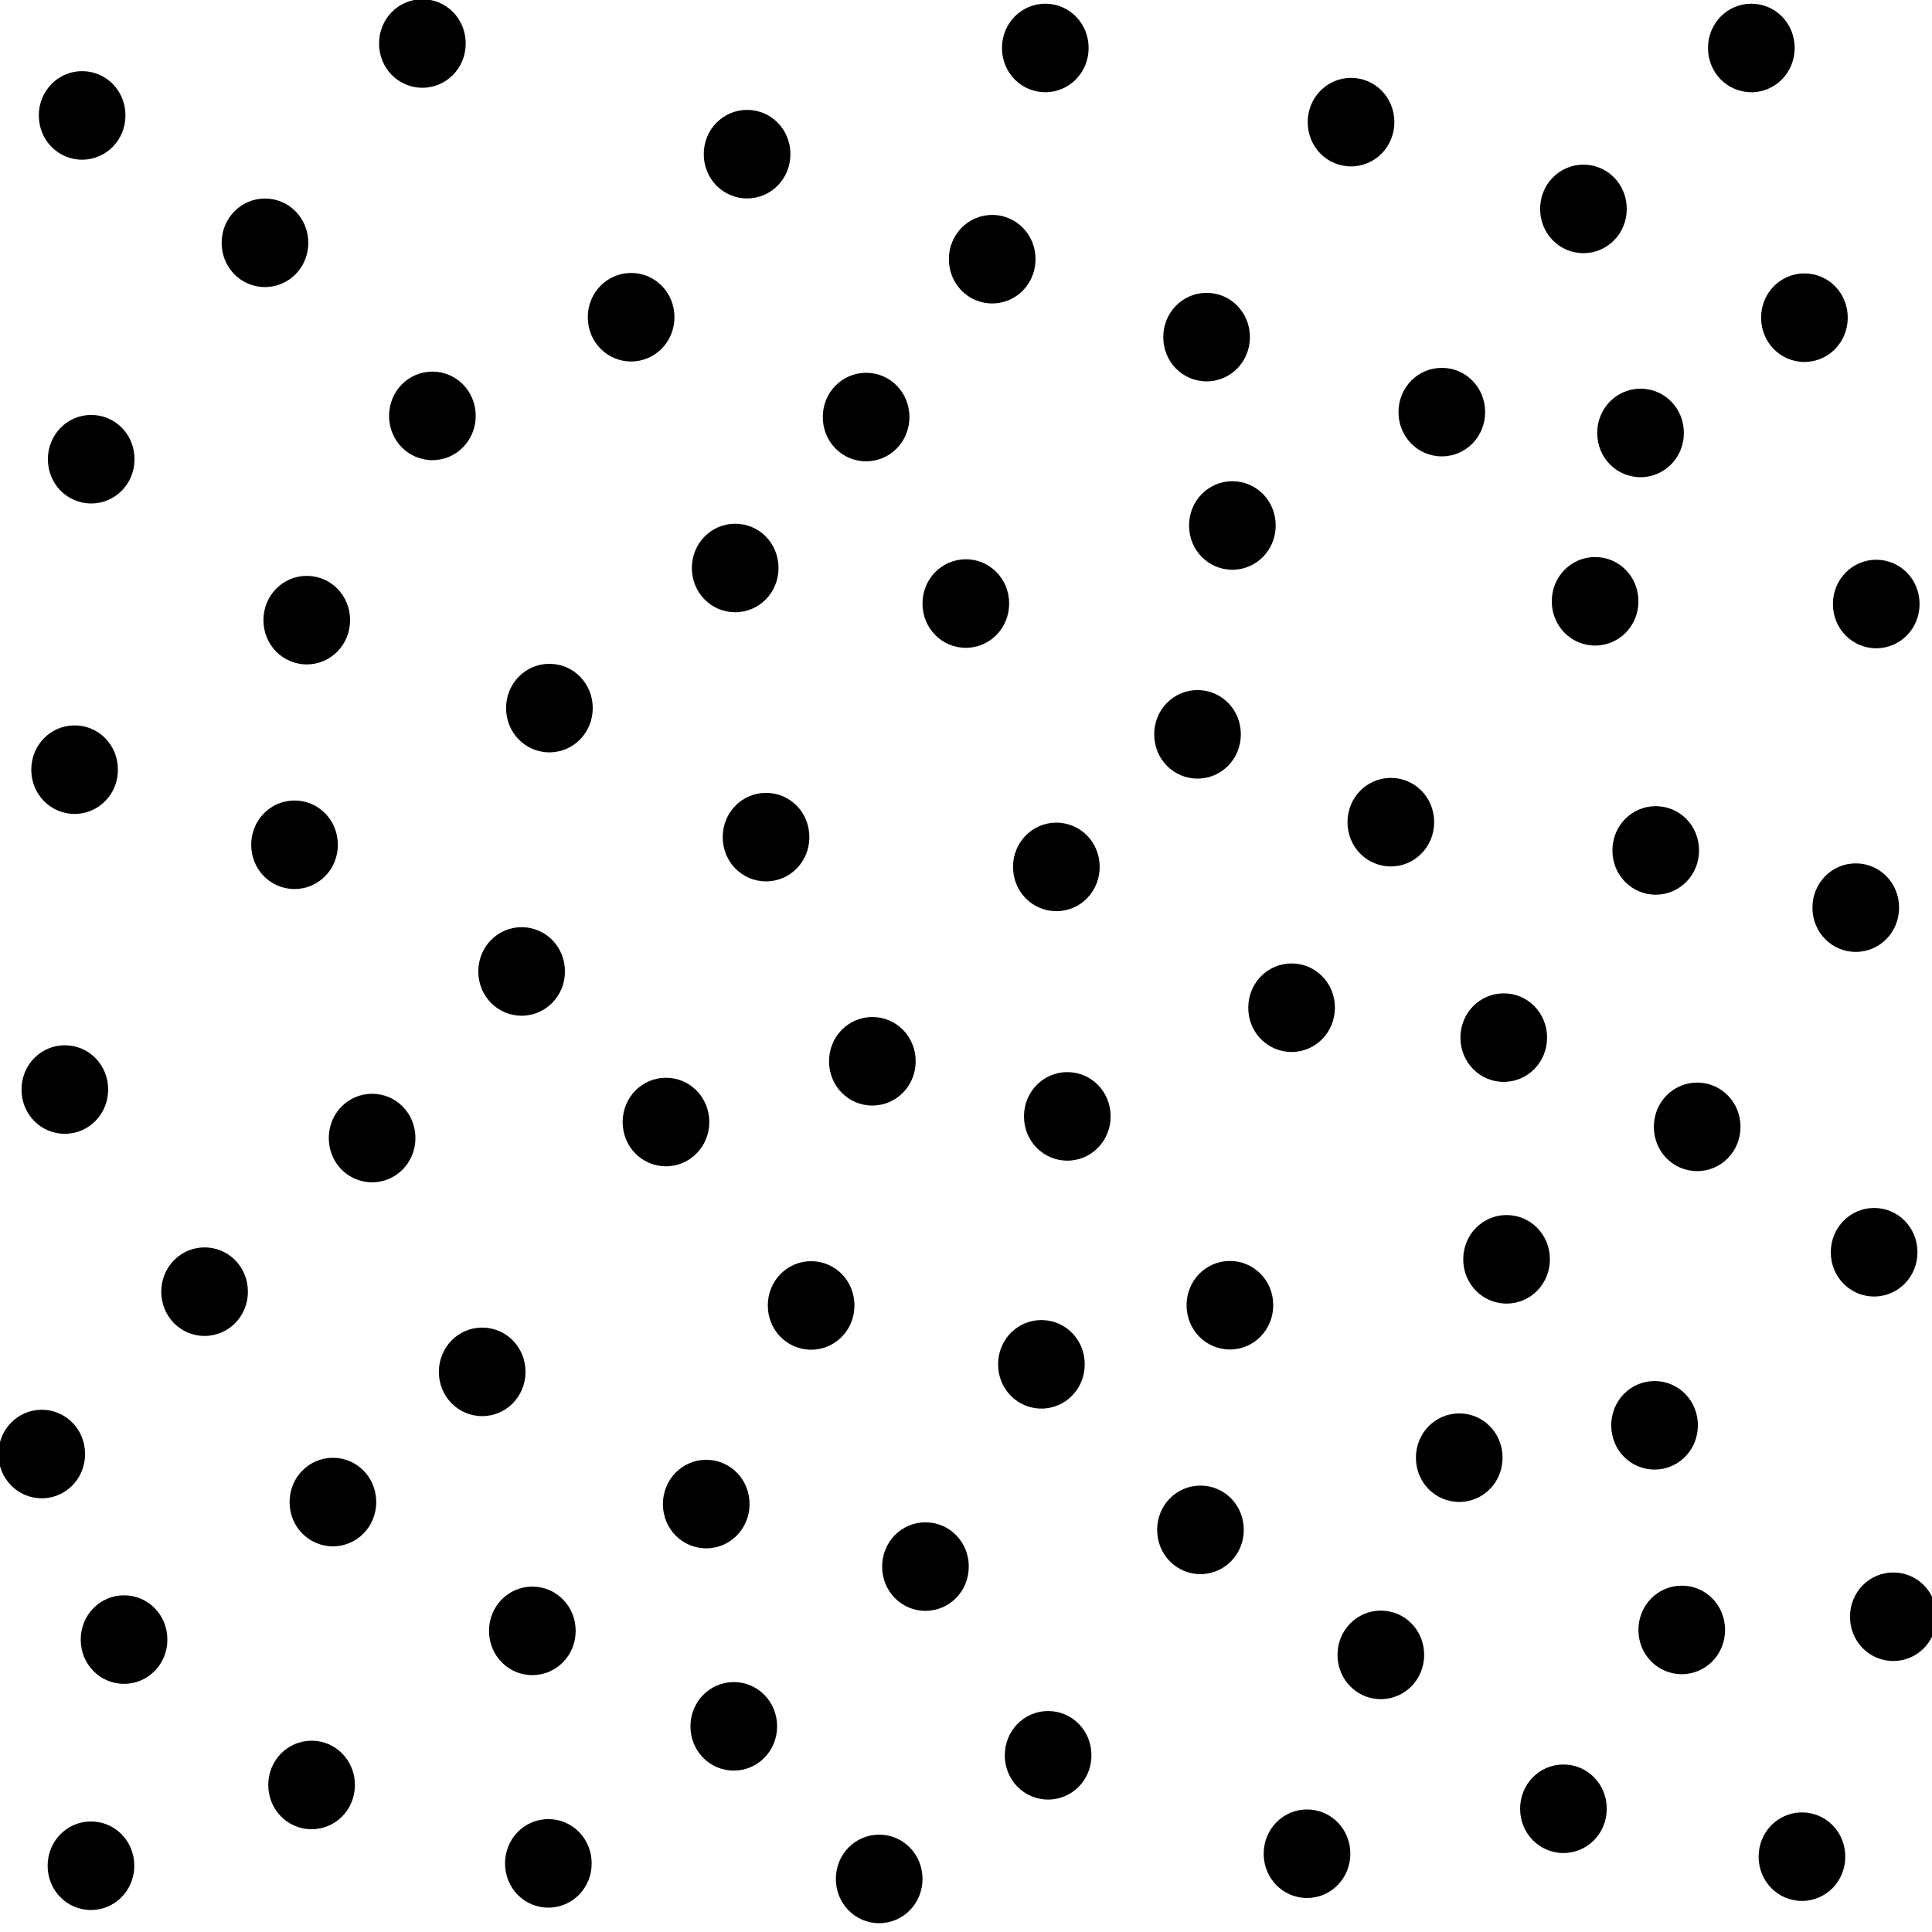 <?xml version="1.0" encoding="UTF-8" standalone="no"?>
<!-- Created with Inkscape (http://www.inkscape.org/) -->

<svg
   xmlns:dc="http://purl.org/dc/elements/1.1/"
   xmlns:cc="http://creativecommons.org/ns#"
   xmlns:rdf="http://www.w3.org/1999/02/22-rdf-syntax-ns#"
   xmlns:svg="http://www.w3.org/2000/svg"
   xmlns="http://www.w3.org/2000/svg"
   xmlns:sodipodi="http://sodipodi.sourceforge.net/DTD/sodipodi-0.dtd"
   xmlns:inkscape="http://www.inkscape.org/namespaces/inkscape"
   width="16px"
   height="16px"
   id="svg4200"
   version="1.1"
   inkscape:version="0.48.2 r9819"
   sodipodi:docname="Neues Dokument 2">
  <defs
     id="defs4202" />
  <sodipodi:namedview
     id="base"
     pagecolor="#ffffff"
     bordercolor="#666666"
     borderopacity="1.0"
     inkscape:pageopacity="0.0"
     inkscape:pageshadow="2"
     inkscape:zoom="22.197802"
     inkscape:cx="10.358681"
     inkscape:cy="9.6711366"
     inkscape:current-layer="layer1"
     showgrid="true"
     inkscape:grid-bbox="true"
     inkscape:document-units="px"
     inkscape:window-width="1920"
     inkscape:window-height="1000"
     inkscape:window-x="0"
     inkscape:window-y="25"
     inkscape:window-maximized="1" />
  <g
     id="layer1"
     inkscape:label="Layer 1"
     inkscape:groupmode="layer">
    <g
       id="g4424"
       transform="matrix(0.975,0,0,0.975,-3.3084505e-4,-0.062)">
      <path
         id="path6139"
         d="m 14.064,6.911 c 0.203,0 0.368,0.165 0.368,0.376 0,0.21 -0.165,0.376 -0.368,0.376 -0.203,0 -0.368,-0.165 -0.368,-0.376 0,-0.21 0.165,-0.376 0.368,-0.376 z"
         class="fil0"
         inkscape:connector-curvature="0"
         style="fill:#000000;fill-rule:nonzero;stroke:none" />
      <path
         id="path6141"
         d="m 15.763,7.397 c 0.203,0 0.368,0.165 0.368,0.376 0,0.21 -0.165,0.376 -0.368,0.376 -0.203,0 -0.368,-0.165 -0.368,-0.376 0,-0.21 0.165,-0.376 0.368,-0.376 z"
         class="fil0"
         inkscape:connector-curvature="0"
         style="fill:#000000;fill-rule:nonzero;stroke:none" />
      <path
         id="path6143"
         d="m 13.935,3.365 c 0.203,0 0.368,0.165 0.368,0.376 0,0.21 -0.165,0.376 -0.368,0.376 -0.203,0 -0.368,-0.165 -0.368,-0.376 0,-0.21 0.165,-0.376 0.368,-0.376 z"
         class="fil0"
         inkscape:connector-curvature="0"
         style="fill:#000000;fill-rule:nonzero;stroke:none" />
      <path
         id="path6145"
         d="m 15.327,2.386 c 0.203,0 0.368,0.165 0.368,0.376 0,0.21 -0.165,0.376 -0.368,0.376 -0.203,0 -0.368,-0.165 -0.368,-0.376 0,-0.21 0.165,-0.376 0.368,-0.376 z"
         class="fil0"
         inkscape:connector-curvature="0"
         style="fill:#000000;fill-rule:nonzero;stroke:none" />
      <path
         id="path6147"
         d="m 5.361,2.382 c 0.203,0 0.368,0.165 0.368,0.376 0,0.21 -0.165,0.376 -0.368,0.376 -0.203,0 -0.368,-0.165 -0.368,-0.376 0,-0.21 0.165,-0.376 0.368,-0.376 z"
         class="fil0"
         inkscape:connector-curvature="0"
         style="fill:#000000;fill-rule:nonzero;stroke:none" />
      <path
         id="path6149"
         d="m 13.28,15.051 c 0.203,0 0.368,0.165 0.368,0.376 0,0.21 -0.165,0.376 -0.368,0.376 -0.203,0 -0.368,-0.165 -0.368,-0.376 0,-0.21 0.165,-0.376 0.368,-0.376 z"
         class="fil0"
         inkscape:connector-curvature="0"
         style="fill:#000000;fill-rule:nonzero;stroke:none" />
      <path
         id="path6151"
         d="m 8.903,14.597 c 0.203,0 0.368,0.165 0.368,0.376 0,0.21 -0.165,0.376 -0.368,0.376 -0.203,0 -0.368,-0.165 -0.368,-0.376 0,-0.21 0.165,-0.376 0.368,-0.376 z"
         class="fil0"
         inkscape:connector-curvature="0"
         style="fill:#000000;fill-rule:nonzero;stroke:none" />
      <path
         id="path6153"
         d="m 11.729,13.744 c 0.203,0 0.368,0.165 0.368,0.376 0,0.21 -0.165,0.376 -0.368,0.376 -0.203,0 -0.368,-0.165 -0.368,-0.376 0,-0.21 0.165,-0.376 0.368,-0.376 z"
         class="fil0"
         inkscape:connector-curvature="0"
         style="fill:#000000;fill-rule:nonzero;stroke:none" />
      <path
         id="path6155"
         d="m 14.285,13.532 c 0.203,0 0.368,0.165 0.368,0.376 0,0.21 -0.165,0.376 -0.368,0.376 -0.203,0 -0.368,-0.165 -0.368,-0.376 0,-0.21 0.165,-0.376 0.368,-0.376 z"
         class="fil0"
         inkscape:connector-curvature="0"
         style="fill:#000000;fill-rule:nonzero;stroke:none" />
      <path
         id="path6157"
         d="m 16.082,13.42 c 0.203,0 0.368,0.165 0.368,0.376 0,0.21 -0.165,0.376 -0.368,0.376 -0.203,0 -0.368,-0.165 -0.368,-0.376 0,-0.21 0.165,-0.376 0.368,-0.376 z"
         class="fil0"
         inkscape:connector-curvature="0"
         style="fill:#000000;fill-rule:nonzero;stroke:none" />
      <path
         id="path6159"
         d="m 5.999,12.463 c 0.203,0 0.368,0.165 0.368,0.376 0,0.21 -0.165,0.376 -0.368,0.376 -0.203,0 -0.368,-0.165 -0.368,-0.376 0,-0.21 0.165,-0.376 0.368,-0.376 z"
         class="fil0"
         inkscape:connector-curvature="0"
         style="fill:#000000;fill-rule:nonzero;stroke:none" />
      <path
         id="path6161"
         d="m 2.251,1.75 c 0.203,0 0.368,0.165 0.368,0.376 0,0.21 -0.165,0.376 -0.368,0.376 -0.203,0 -0.368,-0.165 -0.368,-0.376 0,-0.21 0.165,-0.376 0.368,-0.376 z"
         class="fil0"
         inkscape:connector-curvature="0"
         style="fill:#000000;fill-rule:nonzero;stroke:none" />
      <path
         id="path6163"
         d="m 6.346,0.997 c 0.203,0 0.368,0.165 0.368,0.376 0,0.21 -0.165,0.376 -0.368,0.376 -0.203,0 -0.368,-0.165 -0.368,-0.376 0,-0.21 0.165,-0.376 0.368,-0.376 z"
         class="fil0"
         inkscape:connector-curvature="0"
         style="fill:#000000;fill-rule:nonzero;stroke:none" />
      <path
         id="path6165"
         d="m 2.606,4.955 c 0.203,0 0.368,0.165 0.368,0.376 0,0.21 -0.165,0.376 -0.368,0.376 -0.203,0 -0.368,-0.165 -0.368,-0.376 0,-0.21 0.165,-0.376 0.368,-0.376 z"
         class="fil0"
         inkscape:connector-curvature="0"
         style="fill:#000000;fill-rule:nonzero;stroke:none" />
      <path
         id="path6167"
         d="m 2.502,6.863 c 0.203,0 0.368,0.165 0.368,0.376 0,0.21 -0.165,0.376 -0.368,0.376 -0.203,0 -0.368,-0.165 -0.368,-0.376 0,-0.21 0.165,-0.376 0.368,-0.376 z"
         class="fil0"
         inkscape:connector-curvature="0"
         style="fill:#000000;fill-rule:nonzero;stroke:none" />
      <path
         id="path6169"
         d="m 14.416,9.259 c 0.203,0 0.368,0.165 0.368,0.376 0,0.21 -0.165,0.376 -0.368,0.376 -0.203,0 -0.368,-0.165 -0.368,-0.376 0,-0.21 0.165,-0.376 0.368,-0.376 z"
         class="fil0"
         inkscape:connector-curvature="0"
         style="fill:#000000;fill-rule:nonzero;stroke:none" />
      <path
         id="path6171"
         d="m 15.937,4.818 c 0.203,0 0.368,0.165 0.368,0.376 0,0.21 -0.165,0.376 -0.368,0.376 -0.203,0 -0.368,-0.165 -0.368,-0.376 0,-0.21 0.165,-0.376 0.368,-0.376 z"
         class="fil0"
         inkscape:connector-curvature="0"
         style="fill:#000000;fill-rule:nonzero;stroke:none" />
      <path
         id="path6173"
         d="m 9.066,9.17 c 0.203,0 0.368,0.165 0.368,0.376 0,0.21 -0.165,0.376 -0.368,0.376 -0.203,0 -0.368,-0.165 -0.368,-0.376 0,-0.21 0.165,-0.376 0.368,-0.376 z"
         class="fil0"
         inkscape:connector-curvature="0"
         style="fill:#000000;fill-rule:nonzero;stroke:none" />
      <path
         id="path6175"
         d="m 13.549,4.795 c 0.203,0 0.368,0.165 0.368,0.376 0,0.21 -0.165,0.376 -0.368,0.376 -0.203,0 -0.368,-0.165 -0.368,-0.376 0,-0.21 0.165,-0.376 0.368,-0.376 z"
         class="fil0"
         inkscape:connector-curvature="0"
         style="fill:#000000;fill-rule:nonzero;stroke:none" />
      <path
         id="path6177"
         d="m 5.657,9.218 c 0.203,0 0.368,0.165 0.368,0.376 0,0.21 -0.165,0.376 -0.368,0.376 -0.203,0 -0.368,-0.165 -0.368,-0.376 0,-0.21 0.165,-0.376 0.368,-0.376 z"
         class="fil0"
         inkscape:connector-curvature="0"
         style="fill:#000000;fill-rule:nonzero;stroke:none" />
      <path
         id="path6179"
         d="m 4.522,13.54 c 0.203,0 0.368,0.165 0.368,0.376 0,0.21 -0.165,0.376 -0.368,0.376 -0.203,0 -0.368,-0.165 -0.368,-0.376 0,-0.21 0.165,-0.376 0.368,-0.376 z"
         class="fil0"
         inkscape:connector-curvature="0"
         style="fill:#000000;fill-rule:nonzero;stroke:none" />
      <path
         id="path6181"
         d="m 12.247,3.188 c 0.203,0 0.368,0.165 0.368,0.376 0,0.21 -0.165,0.376 -0.368,0.376 -0.203,0 -0.368,-0.165 -0.368,-0.376 0,-0.21 0.165,-0.376 0.368,-0.376 z"
         class="fil0"
         inkscape:connector-curvature="0"
         style="fill:#000000;fill-rule:nonzero;stroke:none" />
      <path
         id="path6183"
         d="m 11.814,6.671 c 0.203,0 0.368,0.165 0.368,0.376 0,0.21 -0.165,0.376 -0.368,0.376 -0.203,0 -0.368,-0.165 -0.368,-0.376 0,-0.21 0.165,-0.376 0.368,-0.376 z"
         class="fil0"
         inkscape:connector-curvature="0"
         style="fill:#000000;fill-rule:nonzero;stroke:none" />
      <path
         id="path6185"
         d="m 12.797,10.384 c 0.203,0 0.368,0.165 0.368,0.376 0,0.21 -0.165,0.376 -0.368,0.376 -0.203,0 -0.368,-0.165 -0.368,-0.376 0,-0.21 0.165,-0.376 0.368,-0.376 z"
         class="fil0"
         inkscape:connector-curvature="0"
         style="fill:#000000;fill-rule:nonzero;stroke:none" />
      <path
         id="path6187"
         d="m 8.846,11.276 c 0.203,0 0.368,0.165 0.368,0.376 0,0.21 -0.165,0.376 -0.368,0.376 -0.203,0 -0.368,-0.165 -0.368,-0.376 0,-0.21 0.165,-0.376 0.368,-0.376 z"
         class="fil0"
         inkscape:connector-curvature="0"
         style="fill:#000000;fill-rule:nonzero;stroke:none" />
      <path
         id="path6189"
         d="m 10.447,10.774 c 0.203,0 0.368,0.165 0.368,0.376 0,0.21 -0.165,0.376 -0.368,0.376 -0.203,0 -0.368,-0.165 -0.368,-0.376 0,-0.21 0.165,-0.376 0.368,-0.376 z"
         class="fil0"
         inkscape:connector-curvature="0"
         style="fill:#000000;fill-rule:nonzero;stroke:none" />
      <path
         id="path6191"
         d="m 10.197,12.682 c 0.203,0 0.368,0.165 0.368,0.376 0,0.21 -0.165,0.376 -0.368,0.376 -0.203,0 -0.368,-0.165 -0.368,-0.376 0,-0.21 0.165,-0.376 0.368,-0.376 z"
         class="fil0"
         inkscape:connector-curvature="0"
         style="fill:#000000;fill-rule:nonzero;stroke:none" />
      <path
         id="path6193"
         d="m 6.507,6.798 c 0.203,0 0.368,0.165 0.368,0.376 0,0.21 -0.165,0.376 -0.368,0.376 -0.203,0 -0.368,-0.165 -0.368,-0.376 0,-0.21 0.165,-0.376 0.368,-0.376 z"
         class="fil0"
         inkscape:connector-curvature="0"
         style="fill:#000000;fill-rule:nonzero;stroke:none" />
      <path
         id="path6195"
         d="m 10.172,5.925 c 0.203,0 0.368,0.165 0.368,0.376 0,0.21 -0.165,0.376 -0.368,0.376 -0.203,0 -0.368,-0.165 -0.368,-0.376 0,-0.21 0.165,-0.376 0.368,-0.376 z"
         class="fil0"
         inkscape:connector-curvature="0"
         style="fill:#000000;fill-rule:nonzero;stroke:none" />
      <path
         id="path6197"
         d="m 8.973,7.051 c 0.203,0 0.368,0.165 0.368,0.376 0,0.21 -0.165,0.376 -0.368,0.376 -0.203,0 -0.368,-0.165 -0.368,-0.376 0,-0.21 0.165,-0.376 0.368,-0.376 z"
         class="fil0"
         inkscape:connector-curvature="0"
         style="fill:#000000;fill-rule:nonzero;stroke:none" />
      <path
         id="path6199"
         d="m 11.476,0.725 c 0.203,0 0.368,0.165 0.368,0.376 0,0.21 -0.165,0.376 -0.368,0.376 -0.203,0 -0.368,-0.165 -0.368,-0.376 0,-0.21 0.165,-0.376 0.368,-0.376 z"
         class="fil0"
         inkscape:connector-curvature="0"
         style="fill:#000000;fill-rule:nonzero;stroke:none" />
      <path
         id="path6201"
         d="m 3.673,3.22 c 0.203,0 0.368,0.165 0.368,0.376 0,0.21 -0.165,0.376 -0.368,0.376 -0.203,0 -0.368,-0.165 -0.368,-0.376 0,-0.21 0.165,-0.376 0.368,-0.376 z"
         class="fil0"
         inkscape:connector-curvature="0"
         style="fill:#000000;fill-rule:nonzero;stroke:none" />
      <path
         id="path6203"
         d="m 0.698,0.668 c 0.203,0 0.368,0.165 0.368,0.376 0,0.21 -0.165,0.376 -0.368,0.376 -0.203,0 -0.368,-0.165 -0.368,-0.376 0,-0.21 0.165,-0.376 0.368,-0.376 z"
         class="fil0"
         inkscape:connector-curvature="0"
         style="fill:#000000;fill-rule:nonzero;stroke:none" />
      <path
         id="path6205"
         d="m 2.828,12.446 c 0.203,0 0.368,0.165 0.368,0.376 0,0.21 -0.165,0.376 -0.368,0.376 -0.203,0 -0.368,-0.165 -0.368,-0.376 0,-0.21 0.165,-0.376 0.368,-0.376 z"
         class="fil0"
         inkscape:connector-curvature="0"
         style="fill:#000000;fill-rule:nonzero;stroke:none" />
      <path
         id="path6207"
         d="m 8.204,4.814 c 0.203,0 0.368,0.165 0.368,0.376 0,0.21 -0.165,0.376 -0.368,0.376 -0.203,0 -0.368,-0.165 -0.368,-0.376 0,-0.21 0.165,-0.376 0.368,-0.376 z"
         class="fil0"
         inkscape:connector-curvature="0"
         style="fill:#000000;fill-rule:nonzero;stroke:none" />
      <path
         id="path6209"
         d="m 14.054,11.794 c 0.203,0 0.368,0.165 0.368,0.376 0,0.21 -0.165,0.376 -0.368,0.376 -0.203,0 -0.368,-0.165 -0.368,-0.376 0,-0.21 0.165,-0.376 0.368,-0.376 z"
         class="fil0"
         inkscape:connector-curvature="0"
         style="fill:#000000;fill-rule:nonzero;stroke:none" />
      <path
         id="path6211"
         d="m 10.971,8.247 c 0.203,0 0.368,0.165 0.368,0.376 0,0.21 -0.165,0.376 -0.368,0.376 -0.203,0 -0.368,-0.165 -0.368,-0.376 0,-0.21 0.165,-0.376 0.368,-0.376 z"
         class="fil0"
         inkscape:connector-curvature="0"
         style="fill:#000000;fill-rule:nonzero;stroke:none" />
      <path
         id="path6213"
         d="m 7.861,12.994 c 0.203,0 0.368,0.165 0.368,0.376 0,0.21 -0.165,0.376 -0.368,0.376 -0.203,0 -0.368,-0.165 -0.368,-0.376 0,-0.21 0.165,-0.376 0.368,-0.376 z"
         class="fil0"
         inkscape:connector-curvature="0"
         style="fill:#000000;fill-rule:nonzero;stroke:none" />
      <path
         id="path6215"
         d="m 6.233,14.351 c 0.203,0 0.368,0.165 0.368,0.376 0,0.21 -0.165,0.376 -0.368,0.376 -0.203,0 -0.368,-0.165 -0.368,-0.376 0,-0.21 0.165,-0.376 0.368,-0.376 z"
         class="fil0"
         inkscape:connector-curvature="0"
         style="fill:#000000;fill-rule:nonzero;stroke:none" />
      <path
         id="path6217"
         d="m 11.102,15.433 c 0.203,0 0.368,0.165 0.368,0.376 0,0.21 -0.165,0.376 -0.368,0.376 -0.203,0 -0.368,-0.165 -0.368,-0.376 0,-0.21 0.165,-0.376 0.368,-0.376 z"
         class="fil0"
         inkscape:connector-curvature="0"
         style="fill:#000000;fill-rule:nonzero;stroke:none" />
      <path
         id="path6219"
         d="m 4.658,15.515 c 0.203,0 0.368,0.165 0.368,0.376 0,0.21 -0.165,0.376 -0.368,0.376 -0.203,0 -0.368,-0.165 -0.368,-0.376 0,-0.21 0.165,-0.376 0.368,-0.376 z"
         class="fil0"
         inkscape:connector-curvature="0"
         style="fill:#000000;fill-rule:nonzero;stroke:none" />
      <path
         id="path6221"
         d="m 0.773,15.535 c 0.203,0 0.368,0.165 0.368,0.376 0,0.21 -0.165,0.376 -0.368,0.376 -0.203,0 -0.368,-0.165 -0.368,-0.376 0,-0.21 0.165,-0.376 0.368,-0.376 z"
         class="fil0"
         inkscape:connector-curvature="0"
         style="fill:#000000;fill-rule:nonzero;stroke:none" />
      <path
         id="path6223"
         d="m 0.634,6.225 c 0.203,0 0.368,0.165 0.368,0.376 0,0.21 -0.165,0.376 -0.368,0.376 -0.203,0 -0.368,-0.165 -0.368,-0.376 0,-0.21 0.165,-0.376 0.368,-0.376 z"
         class="fil0"
         inkscape:connector-curvature="0"
         style="fill:#000000;fill-rule:nonzero;stroke:none" />
      <path
         id="path6225"
         d="m 2.647,14.849 c 0.203,0 0.368,0.165 0.368,0.376 0,0.21 -0.165,0.376 -0.368,0.376 -0.203,0 -0.368,-0.165 -0.368,-0.376 0,-0.21 0.165,-0.376 0.368,-0.376 z"
         class="fil0"
         inkscape:connector-curvature="0"
         style="fill:#000000;fill-rule:nonzero;stroke:none" />
      <path
         id="path6227"
         d="m 14.876,0.095 c 0.203,0 0.368,0.165 0.368,0.376 0,0.21 -0.165,0.376 -0.368,0.376 -0.203,0 -0.368,-0.165 -0.368,-0.376 0,-0.21 0.165,-0.376 0.368,-0.376 z"
         class="fil0"
         inkscape:connector-curvature="0"
         style="fill:#000000;fill-rule:nonzero;stroke:none" />
      <path
         id="path6229"
         d="m 7.468,15.647 c 0.203,0 0.368,0.165 0.368,0.376 0,0.21 -0.165,0.376 -0.368,0.376 -0.203,0 -0.368,-0.165 -0.368,-0.376 0,-0.21 0.165,-0.376 0.368,-0.376 z"
         class="fil0"
         inkscape:connector-curvature="0"
         style="fill:#000000;fill-rule:nonzero;stroke:none" />
      <path
         id="path6231"
         d="m 8.879,0.095 c 0.203,0 0.368,0.165 0.368,0.376 0,0.21 -0.165,0.376 -0.368,0.376 -0.203,0 -0.368,-0.165 -0.368,-0.376 0,-0.21 0.165,-0.376 0.368,-0.376 z"
         class="fil0"
         inkscape:connector-curvature="0"
         style="fill:#000000;fill-rule:nonzero;stroke:none" />
      <path
         id="path6233"
         d="m 0.355,12.038 c 0.203,0 0.368,0.165 0.368,0.376 0,0.21 -0.165,0.376 -0.368,0.376 -0.203,0 -0.368,-0.165 -0.368,-0.376 0,-0.21 0.165,-0.376 0.368,-0.376 z"
         class="fil0"
         inkscape:connector-curvature="0"
         style="fill:#000000;fill-rule:nonzero;stroke:none" />
      <path
         id="path6235"
         d="m 1.054,13.614 c 0.203,0 0.368,0.165 0.368,0.376 0,0.21 -0.165,0.376 -0.368,0.376 -0.203,0 -0.368,-0.165 -0.368,-0.376 0,-0.21 0.165,-0.376 0.368,-0.376 z"
         class="fil0"
         inkscape:connector-curvature="0"
         style="fill:#000000;fill-rule:nonzero;stroke:none" />
      <path
         id="path6237"
         d="m 15.919,10.324 c 0.203,0 0.368,0.165 0.368,0.376 0,0.21 -0.165,0.376 -0.368,0.376 -0.203,0 -0.368,-0.165 -0.368,-0.376 0,-0.21 0.165,-0.376 0.368,-0.376 z"
         class="fil0"
         inkscape:connector-curvature="0"
         style="fill:#000000;fill-rule:nonzero;stroke:none" />
      <path
         id="path6239"
         d="m 15.306,15.458 c 0.203,0 0.368,0.165 0.368,0.376 0,0.21 -0.165,0.376 -0.368,0.376 -0.203,0 -0.368,-0.165 -0.368,-0.376 0,-0.21 0.165,-0.376 0.368,-0.376 z"
         class="fil0"
         inkscape:connector-curvature="0"
         style="fill:#000000;fill-rule:nonzero;stroke:none" />
      <path
         id="path6241"
         d="m 4.096,11.34 c 0.203,0 0.368,0.165 0.368,0.376 0,0.21 -0.165,0.376 -0.368,0.376 -0.203,0 -0.368,-0.165 -0.368,-0.376 0,-0.21 0.165,-0.376 0.368,-0.376 z"
         class="fil0"
         inkscape:connector-curvature="0"
         style="fill:#000000;fill-rule:nonzero;stroke:none" />
      <path
         id="path6243"
         d="m 3.588,0.057 c 0.203,0 0.368,0.165 0.368,0.376 0,0.21 -0.165,0.376 -0.368,0.376 -0.203,0 -0.368,-0.165 -0.368,-0.376 0,-0.21 0.165,-0.376 0.368,-0.376 z"
         class="fil0"
         inkscape:connector-curvature="0"
         style="fill:#000000;fill-rule:nonzero;stroke:none" />
      <path
         id="path6245"
         d="m 0.551,8.942 c 0.203,0 0.368,0.165 0.368,0.376 0,0.21 -0.165,0.376 -0.368,0.376 -0.203,0 -0.368,-0.165 -0.368,-0.376 0,-0.21 0.165,-0.376 0.368,-0.376 z"
         class="fil0"
         inkscape:connector-curvature="0"
         style="fill:#000000;fill-rule:nonzero;stroke:none" />
      <path
         id="path6247"
         d="m 12.395,12.069 c 0.203,0 0.368,0.165 0.368,0.376 0,0.21 -0.165,0.376 -0.368,0.376 -0.203,0 -0.368,-0.165 -0.368,-0.376 0,-0.21 0.165,-0.376 0.368,-0.376 z"
         class="fil0"
         inkscape:connector-curvature="0"
         style="fill:#000000;fill-rule:nonzero;stroke:none" />
      <path
         id="path6249"
         d="m 12.773,8.501 c 0.203,0 0.368,0.165 0.368,0.376 0,0.21 -0.165,0.376 -0.368,0.376 -0.203,0 -0.368,-0.165 -0.368,-0.376 0,-0.21 0.165,-0.376 0.368,-0.376 z"
         class="fil0"
         inkscape:connector-curvature="0"
         style="fill:#000000;fill-rule:nonzero;stroke:none" />
      <path
         id="path6251"
         d="m 10.249,2.551 c 0.203,0 0.368,0.165 0.368,0.376 0,0.21 -0.165,0.376 -0.368,0.376 -0.203,0 -0.368,-0.165 -0.368,-0.376 0,-0.21 0.165,-0.376 0.368,-0.376 z"
         class="fil0"
         inkscape:connector-curvature="0"
         style="fill:#000000;fill-rule:nonzero;stroke:none" />
      <path
         id="path6253"
         d="m 10.468,4.151 c 0.203,0 0.368,0.165 0.368,0.376 0,0.21 -0.165,0.376 -0.368,0.376 -0.203,0 -0.368,-0.165 -0.368,-0.376 0,-0.21 0.165,-0.376 0.368,-0.376 z"
         class="fil0"
         inkscape:connector-curvature="0"
         style="fill:#000000;fill-rule:nonzero;stroke:none" />
      <path
         id="path6255"
         d="m 6.89,10.776 c 0.203,0 0.368,0.165 0.368,0.376 0,0.21 -0.165,0.376 -0.368,0.376 -0.203,0 -0.368,-0.165 -0.368,-0.376 0,-0.21 0.165,-0.376 0.368,-0.376 z"
         class="fil0"
         inkscape:connector-curvature="0"
         style="fill:#000000;fill-rule:nonzero;stroke:none" />
      <path
         id="path6257"
         d="m 4.667,5.702 c 0.203,0 0.368,0.165 0.368,0.376 0,0.21 -0.165,0.376 -0.368,0.376 -0.203,0 -0.368,-0.165 -0.368,-0.376 0,-0.21 0.165,-0.376 0.368,-0.376 z"
         class="fil0"
         inkscape:connector-curvature="0"
         style="fill:#000000;fill-rule:nonzero;stroke:none" />
      <path
         id="path6259"
         d="m 4.431,7.939 c 0.203,0 0.368,0.165 0.368,0.376 0,0.21 -0.165,0.376 -0.368,0.376 -0.203,0 -0.368,-0.165 -0.368,-0.376 0,-0.21 0.165,-0.376 0.368,-0.376 z"
         class="fil0"
         inkscape:connector-curvature="0"
         style="fill:#000000;fill-rule:nonzero;stroke:none" />
      <path
         id="path6261"
         d="m 7.357,3.23 c 0.203,0 0.368,0.165 0.368,0.376 0,0.21 -0.165,0.376 -0.368,0.376 -0.203,0 -0.368,-0.165 -0.368,-0.376 0,-0.21 0.165,-0.376 0.368,-0.376 z"
         class="fil0"
         inkscape:connector-curvature="0"
         style="fill:#000000;fill-rule:nonzero;stroke:none" />
      <path
         id="path6263"
         d="m 3.161,9.354 c 0.203,0 0.368,0.165 0.368,0.376 0,0.21 -0.165,0.376 -0.368,0.376 -0.203,0 -0.368,-0.165 -0.368,-0.376 0,-0.21 0.165,-0.376 0.368,-0.376 z"
         class="fil0"
         inkscape:connector-curvature="0"
         style="fill:#000000;fill-rule:nonzero;stroke:none" />
      <path
         id="path6265"
         d="m 7.41,8.702 c 0.203,0 0.368,0.165 0.368,0.376 0,0.21 -0.165,0.376 -0.368,0.376 -0.203,0 -0.368,-0.165 -0.368,-0.376 0,-0.21 0.165,-0.376 0.368,-0.376 z"
         class="fil0"
         inkscape:connector-curvature="0"
         style="fill:#000000;fill-rule:nonzero;stroke:none" />
      <path
         id="path6267"
         d="m 1.738,10.659 c 0.203,0 0.368,0.165 0.368,0.376 0,0.21 -0.165,0.376 -0.368,0.376 -0.203,0 -0.368,-0.165 -0.368,-0.376 0,-0.21 0.165,-0.376 0.368,-0.376 z"
         class="fil0"
         inkscape:connector-curvature="0"
         style="fill:#000000;fill-rule:nonzero;stroke:none" />
      <path
         id="path6269"
         d="m 8.428,1.889 c 0.203,0 0.368,0.165 0.368,0.376 0,0.21 -0.165,0.376 -0.368,0.376 -0.203,0 -0.368,-0.165 -0.368,-0.376 0,-0.21 0.165,-0.376 0.368,-0.376 z"
         class="fil0"
         inkscape:connector-curvature="0"
         style="fill:#000000;fill-rule:nonzero;stroke:none" />
      <path
         id="path6271"
         d="m 0.775,3.588 c 0.203,0 0.368,0.165 0.368,0.376 0,0.21 -0.165,0.376 -0.368,0.376 -0.203,0 -0.368,-0.165 -0.368,-0.376 0,-0.21 0.165,-0.376 0.368,-0.376 z"
         class="fil0"
         inkscape:connector-curvature="0"
         style="fill:#000000;fill-rule:nonzero;stroke:none" />
      <path
         id="path6273"
         d="m 13.45,1.462 c 0.203,0 0.368,0.165 0.368,0.376 0,0.21 -0.165,0.376 -0.368,0.376 -0.203,0 -0.368,-0.165 -0.368,-0.376 0,-0.21 0.165,-0.376 0.368,-0.376 z"
         class="fil0"
         inkscape:connector-curvature="0"
         style="fill:#000000;fill-rule:nonzero;stroke:none" />
      <path
         id="path6275"
         d="m 6.245,4.512 c 0.203,0 0.368,0.165 0.368,0.376 0,0.21 -0.165,0.376 -0.368,0.376 -0.203,0 -0.368,-0.165 -0.368,-0.376 0,-0.21 0.165,-0.376 0.368,-0.376 z"
         class="fil0"
         inkscape:connector-curvature="0"
         style="fill:#000000;fill-rule:nonzero;stroke:none" />
    </g>
  </g>
</svg>
